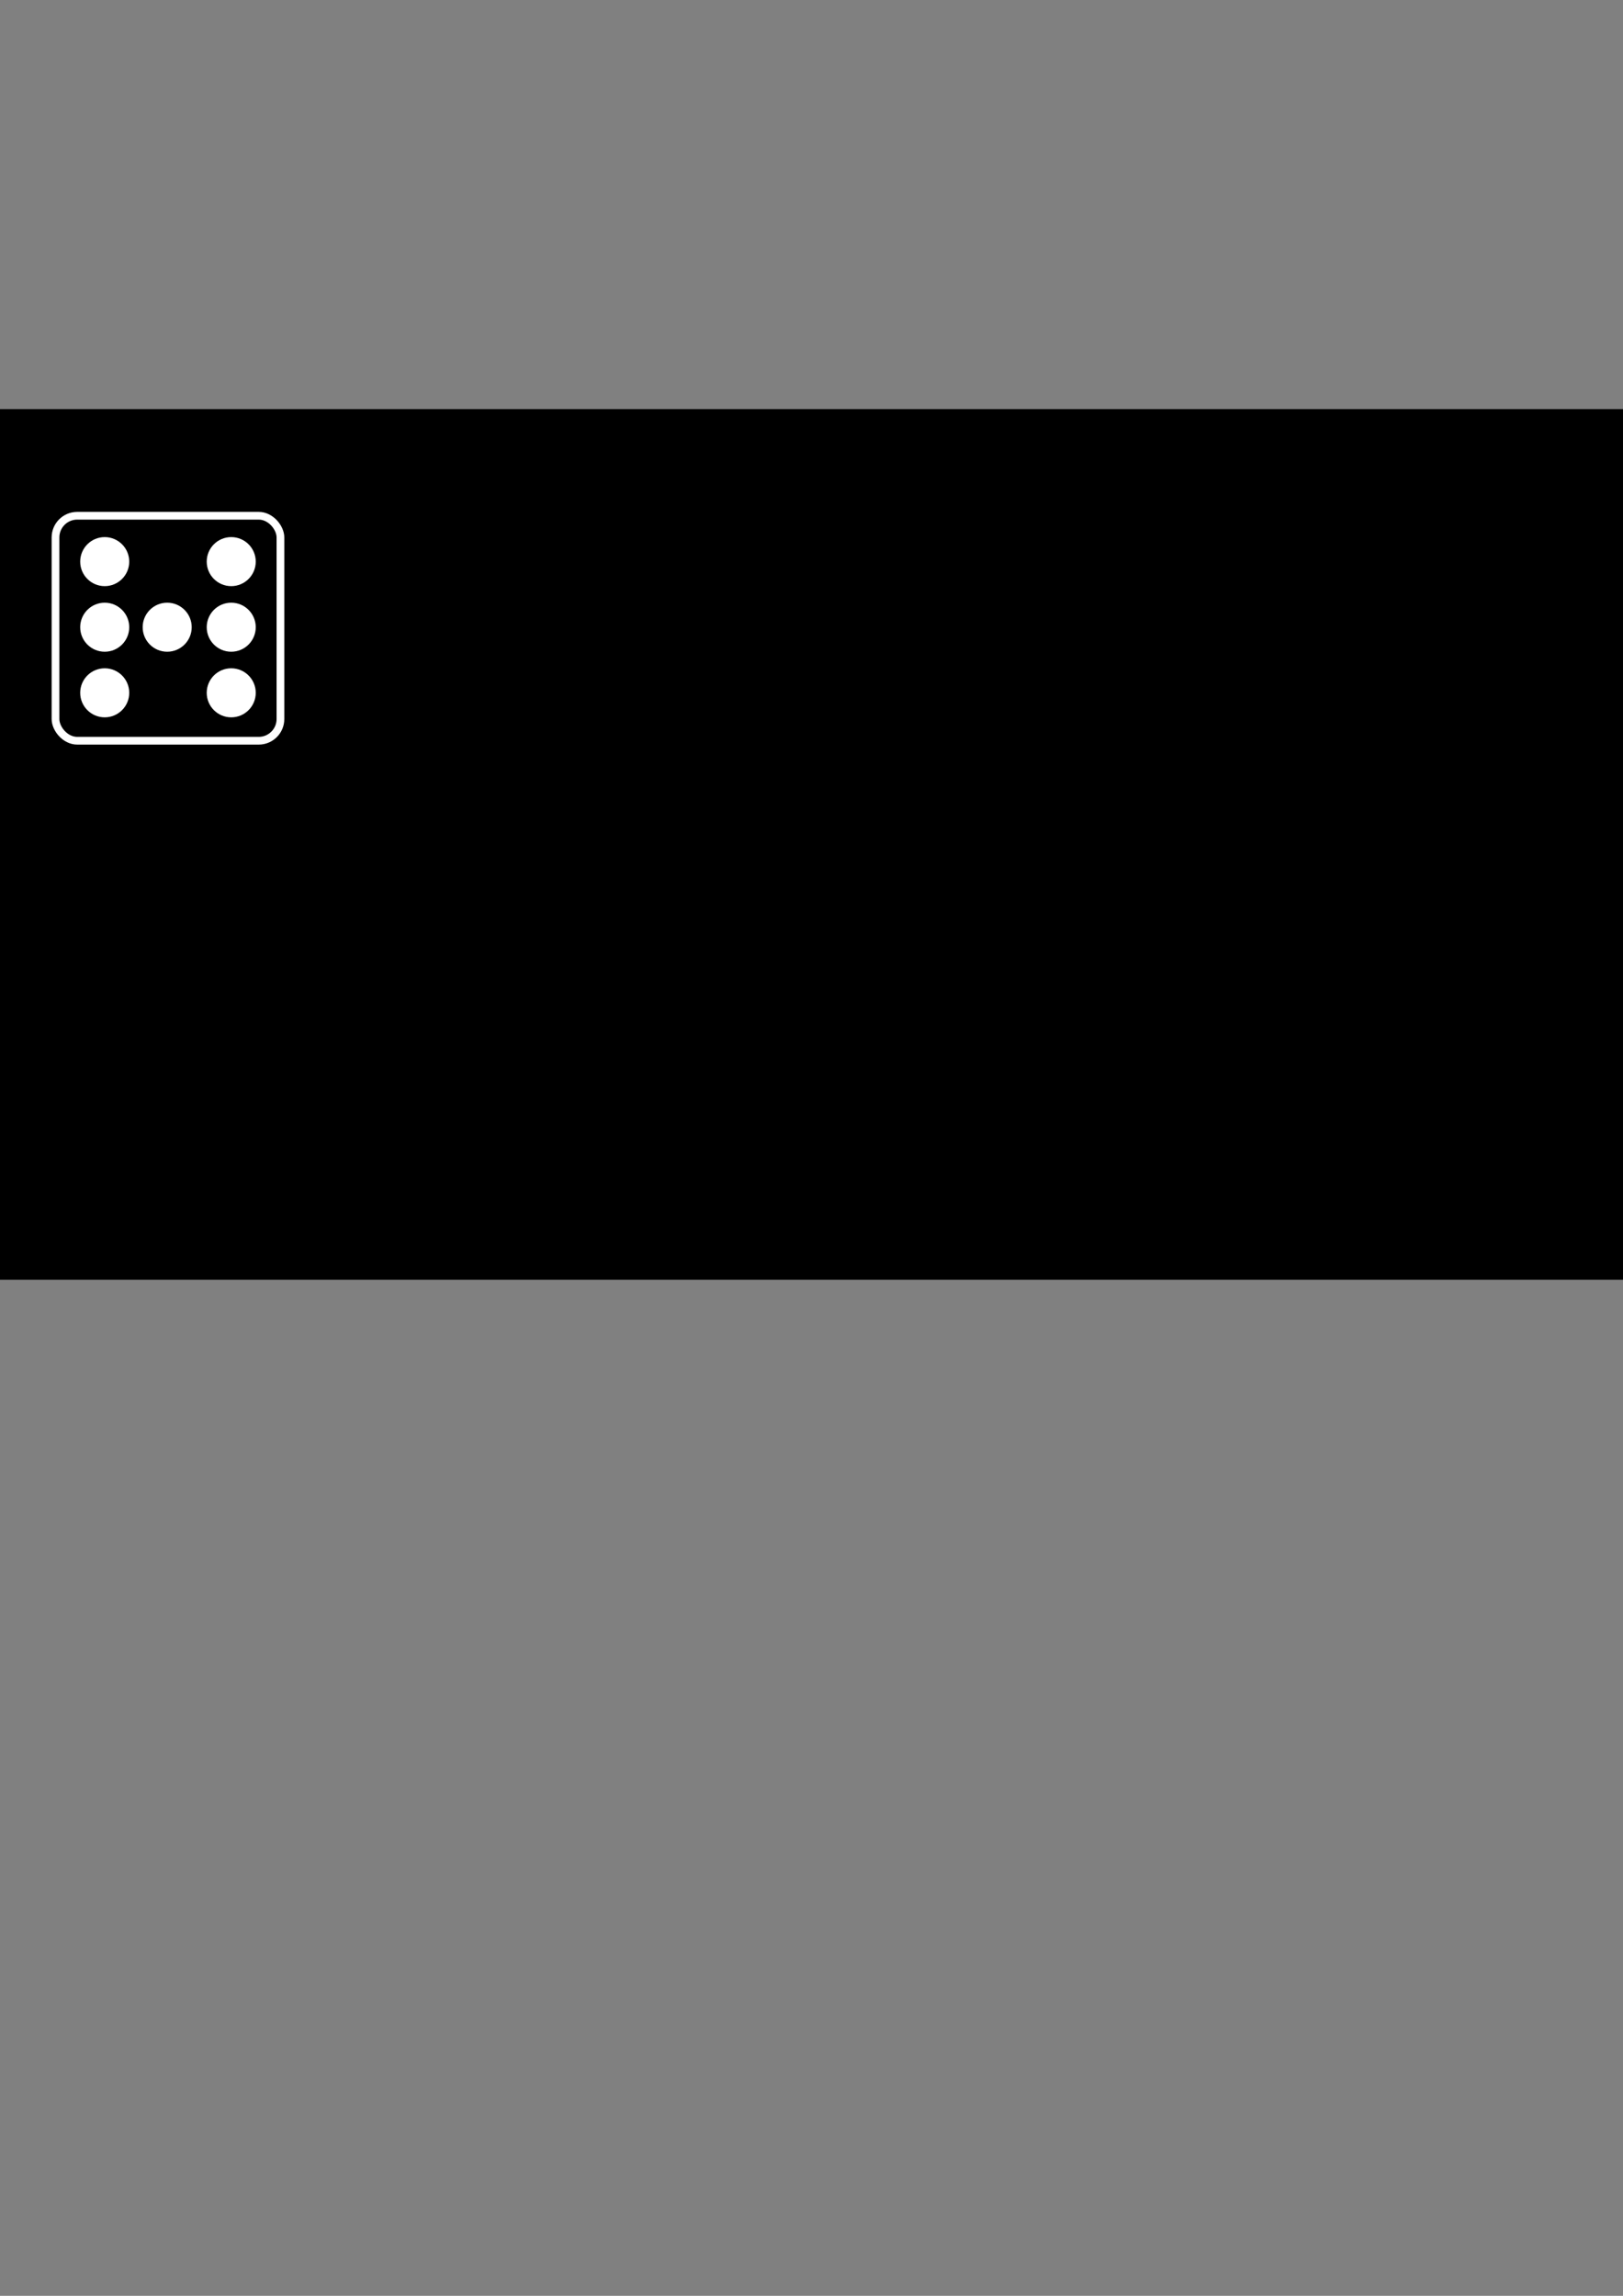 <?xml version="1.0" encoding="UTF-8" standalone="no"?>
<!-- Created with Inkscape (http://www.inkscape.org/) -->

<svg
   xmlns:dc="http://purl.org/dc/elements/1.1/"
   xmlns:cc="http://creativecommons.org/ns#"
   xmlns:rdf="http://www.w3.org/1999/02/22-rdf-syntax-ns#"
   xmlns:svg="http://www.w3.org/2000/svg"
   xmlns="http://www.w3.org/2000/svg"
   xmlns:sodipodi="http://sodipodi.sourceforge.net/DTD/sodipodi-0.dtd"
   xmlns:inkscape="http://www.inkscape.org/namespaces/inkscape"
   width="210mm"
   height="297mm"
   viewBox="0 0 210 297"
   version="1.1"
   id="svg8"
   inkscape:version="0.92.5 (2060ec1f9f, 2020-04-08)"
   sodipodi:docname="die.svg">
  <rect x="0" y="0" width="210" height="297" fill="#808080" stroke="none"/>
  <defs
     id="defs2" />
  <sodipodi:namedview
     id="base"
     pagecolor="#ffffff"
     bordercolor="#666666"
     borderopacity="1.0"
     inkscape:pageopacity="0.0"
     inkscape:pageshadow="2"
     inkscape:zoom="2.8"
     inkscape:cx="3.0682512"
     inkscape:cy="887.93816"
     inkscape:document-units="mm"
     inkscape:current-layer="layer1"
     showgrid="false"
     inkscape:window-width="1920"
     inkscape:window-height="1163"
     inkscape:window-x="1920"
     inkscape:window-y="0"
     inkscape:window-maximized="1" />
  <g
     inkscape:label="Layer 1"
     inkscape:groupmode="layer"
     id="layer1">
    <rect
       style="opacity:1;fill:#000000;fill-opacity:1;stroke:#ffffff;stroke-width:0;stroke-miterlimit:4;stroke-dasharray:none;stroke-opacity:1"
       id="rect815"
       width="237.369"
       height="112.637"
       x="-6.121"
       y="52.924" />
    <g
       id="g977"
       transform="translate(0,-0.091)">
      <g
         id="g953">
        <rect
           style="opacity:1;fill:none;fill-opacity:1;stroke:#ffffff;stroke-width:1;stroke-miterlimit:4;stroke-dasharray:none;stroke-opacity:1"
           id="rect817"
           width="29.104"
           height="29.104"
           x="7.182"
           y="66.812"
           ry="2.806" />
      </g>
      <g
         transform="translate(-0.149)"
         id="g905">
        <g
           id="g855"
           transform="translate(-0.267,-0.55)">
          <circle
             r="2.586"
             cy="73.295"
             cx="13.965"
             id="path820"
             style="opacity:1;fill:#ffffff;fill-opacity:1;stroke:#ffffff;stroke-width:1.173;stroke-linejoin:round;stroke-miterlimit:4;stroke-dasharray:none;stroke-opacity:1" />
          <circle
             r="2.586"
             cy="81.781"
             cx="13.965"
             id="path820-3"
             style="opacity:1;fill:#ffffff;fill-opacity:1;stroke:#ffffff;stroke-width:1.173;stroke-linejoin:round;stroke-miterlimit:4;stroke-dasharray:none;stroke-opacity:1" />
          <circle
             r="2.586"
             cy="90.267"
             cx="13.965"
             id="path820-6"
             style="opacity:1;fill:#ffffff;fill-opacity:1;stroke:#ffffff;stroke-width:1.173;stroke-linejoin:round;stroke-miterlimit:4;stroke-dasharray:none;stroke-opacity:1" />
        </g>
        <g
           id="g855-7"
           transform="translate(16.103,-0.55)">
          <circle
             r="2.586"
             cy="73.295"
             cx="13.965"
             id="path820-5"
             style="opacity:1;fill:#ffffff;fill-opacity:1;stroke:#ffffff;stroke-width:1.173;stroke-linejoin:round;stroke-miterlimit:4;stroke-dasharray:none;stroke-opacity:1" />
          <circle
             r="2.586"
             cy="81.781"
             cx="13.965"
             id="path820-3-3"
             style="opacity:1;fill:#ffffff;fill-opacity:1;stroke:#ffffff;stroke-width:1.173;stroke-linejoin:round;stroke-miterlimit:4;stroke-dasharray:none;stroke-opacity:1" />
          <circle
             r="2.586"
             cy="90.267"
             cx="13.965"
             id="path820-6-5"
             style="opacity:1;fill:#ffffff;fill-opacity:1;stroke:#ffffff;stroke-width:1.173;stroke-linejoin:round;stroke-miterlimit:4;stroke-dasharray:none;stroke-opacity:1" />
        </g>
        <circle
           r="2.586"
           cy="81.231"
           cx="21.782"
           id="path820-5-6"
           style="opacity:1;fill:#ffffff;fill-opacity:1;stroke:#ffffff;stroke-width:1.173;stroke-linejoin:round;stroke-miterlimit:4;stroke-dasharray:none;stroke-opacity:1" />
      </g>
    </g>
  </g>
</svg>
